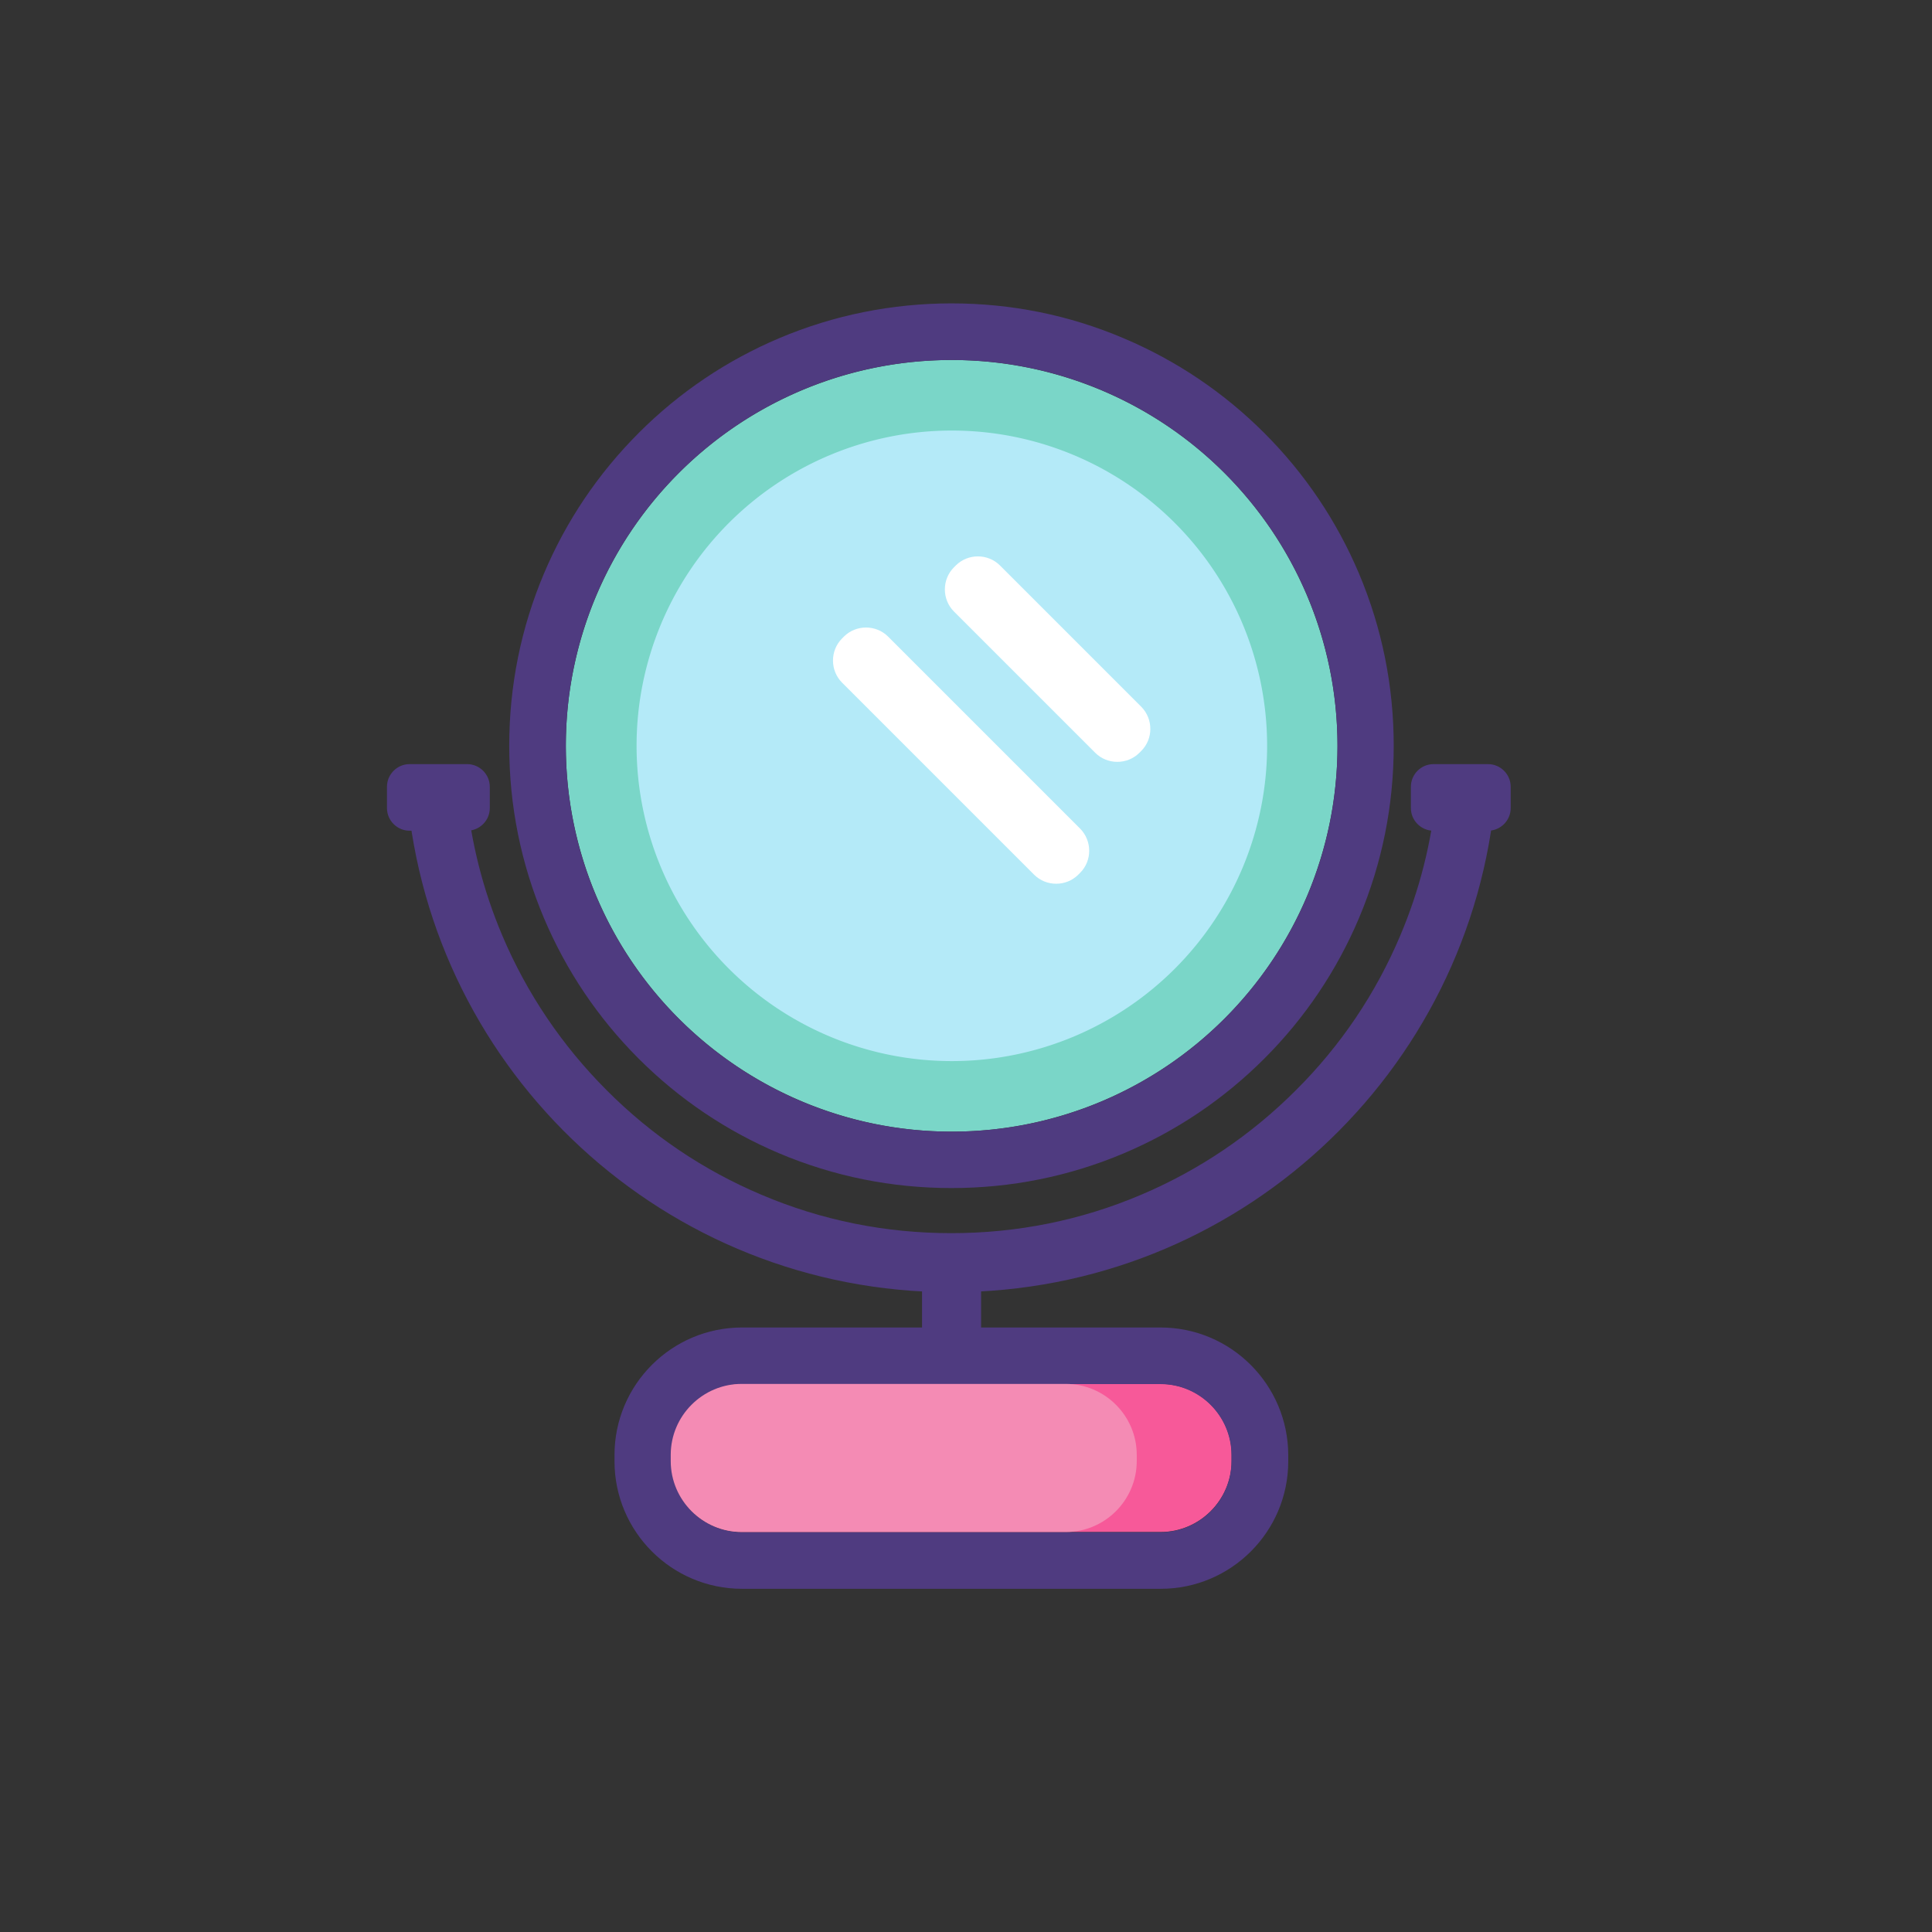 <?xml version="1.0" standalone="no"?><!DOCTYPE svg PUBLIC "-//W3C//DTD SVG 1.1//EN" "http://www.w3.org/Graphics/SVG/1.1/DTD/svg11.dtd"><svg t="1645598223505" class="icon" viewBox="0 0 1024 1024" version="1.1" xmlns="http://www.w3.org/2000/svg" p-id="20609" xmlns:xlink="http://www.w3.org/1999/xlink" width="200" height="200"><rect x="0" y="0" width="1024" height="1024" fill="#333333" stroke="none"/><defs><style type="text/css"></style></defs><path d="M488.7 678.4H520v99.5h-31.3z" fill="#4F3B80" p-id="20610"></path><path d="M504.4 395.3m-204.5 0a204.5 204.5 0 1 0 409 0 204.5 204.5 0 1 0-409 0Z" fill="#7AD6C8" p-id="20611"></path><path d="M504.4 190.8c112.9 0 204.5 91.5 204.5 204.5 0 112.9-91.5 204.5-204.5 204.5s-204.5-91.5-204.5-204.5c0-112.9 91.5-204.5 204.5-204.5m0-30c-31.6 0-62.4 6.2-91.3 18.4-27.9 11.8-53 28.7-74.5 50.2-21.6 21.6-38.5 46.7-50.3 74.6-12.2 28.9-18.4 59.6-18.4 91.3s6.2 62.4 18.4 91.3c11.8 27.9 28.7 53 50.2 74.5 21.5 21.5 46.6 38.4 74.5 50.2 28.9 12.2 59.6 18.4 91.3 18.4s62.4-6.2 91.3-18.4c27.9-11.8 53-28.7 74.5-50.2 21.5-21.5 38.4-46.6 50.2-74.5 12.2-28.9 18.4-59.6 18.4-91.3s-6.2-62.4-18.4-91.3c-11.8-27.9-28.7-53-50.2-74.5-21.5-21.5-46.6-38.4-74.5-50.2-28.9-12.3-59.6-18.5-91.2-18.5z" fill="#4F3B80" p-id="20612"></path><path d="M504.5 395.3m-167.1 0a167.1 167.1 0 1 0 334.2 0 167.1 167.1 0 1 0-334.2 0Z" fill="#B4EAF8" p-id="20613"></path><path d="M604.9 398l-1 1c-6.4 6.4-17 6.4-23.4 0l-74.9-74.9c-6.4-6.4-6.4-17 0-23.4l1-1c6.4-6.4 17-6.4 23.4 0l74.9 74.9c6.4 6.5 6.4 17 0 23.4zM572.5 462.6l-1 1c-6.4 6.4-17 6.4-23.4 0L446.3 361.8c-6.4-6.4-6.4-17 0-23.4l1-1c6.4-6.4 17-6.4 23.4 0l101.8 101.8c6.4 6.5 6.4 17 0 23.4z" fill="#FFFFFF" p-id="20614"></path><path d="M761.3 420.4c-2.5 26-8.9 51.3-19.1 75.4-13 30.8-31.6 58.4-55.4 82.1-23.7 23.7-51.4 42.4-82.1 55.4-31.8 13.5-65.6 20.3-100.5 20.3s-68.7-6.8-100.5-20.3c-30.8-13-58.4-31.6-82.1-55.4-23.7-23.7-42.4-51.4-55.4-82.1-10.2-24.1-16.6-49.4-19.1-75.4h-31.4c12.7 148.2 137 264.5 288.5 264.5S780 568.6 792.7 420.4h-31.4z" fill="#4F3B80" p-id="20615"></path><path d="M247.6 440.3h-30.5c-6.6 0-12-5.4-12-12V417c0-6.6 5.4-12 12-12h30.5c6.6 0 12 5.4 12 12v11.3c0 6.6-5.4 12-12 12zM788.7 440.3h-28.9c-6.6 0-12-5.4-12-12V417c0-6.6 5.4-12 12-12h28.9c6.6 0 12 5.4 12 12v11.3c0 6.6-5.4 12-12 12z" fill="#4F3B80" p-id="20616"></path><path d="M615.1 812H393.3c-20.7 0-37.6-16.9-37.6-37.6v-3.3c0-20.7 16.9-37.6 37.6-37.6h221.9c20.7 0 37.6 16.9 37.6 37.6v3.3c-0.1 20.7-17 37.6-37.7 37.6z" fill="#F75999" p-id="20617"></path><path d="M615.1 733.6c20.7 0 37.6 16.9 37.6 37.6v3.3c0 20.7-16.9 37.6-37.6 37.6H393.3c-20.7 0-37.6-16.9-37.6-37.6v-3.3c0-20.7 16.9-37.6 37.6-37.6h221.8m0-30H393.3c-37.3 0-67.6 30.3-67.6 67.6v3.3c0 37.3 30.3 67.6 67.6 67.6h221.9c37.3 0 67.6-30.3 67.6-67.6v-3.3c-0.1-37.3-30.4-67.6-67.7-67.6z" fill="#4F3B80" p-id="20618"></path><path d="M564.9 812H393.1c-20.7 0-37.6-16.9-37.6-37.6v-3.3c0-20.7 16.9-37.6 37.6-37.6h171.8c20.7 0 37.6 16.9 37.6 37.6v3.3c0 20.7-16.9 37.6-37.6 37.6z" fill="#F48BB4" p-id="20619"></path></svg>